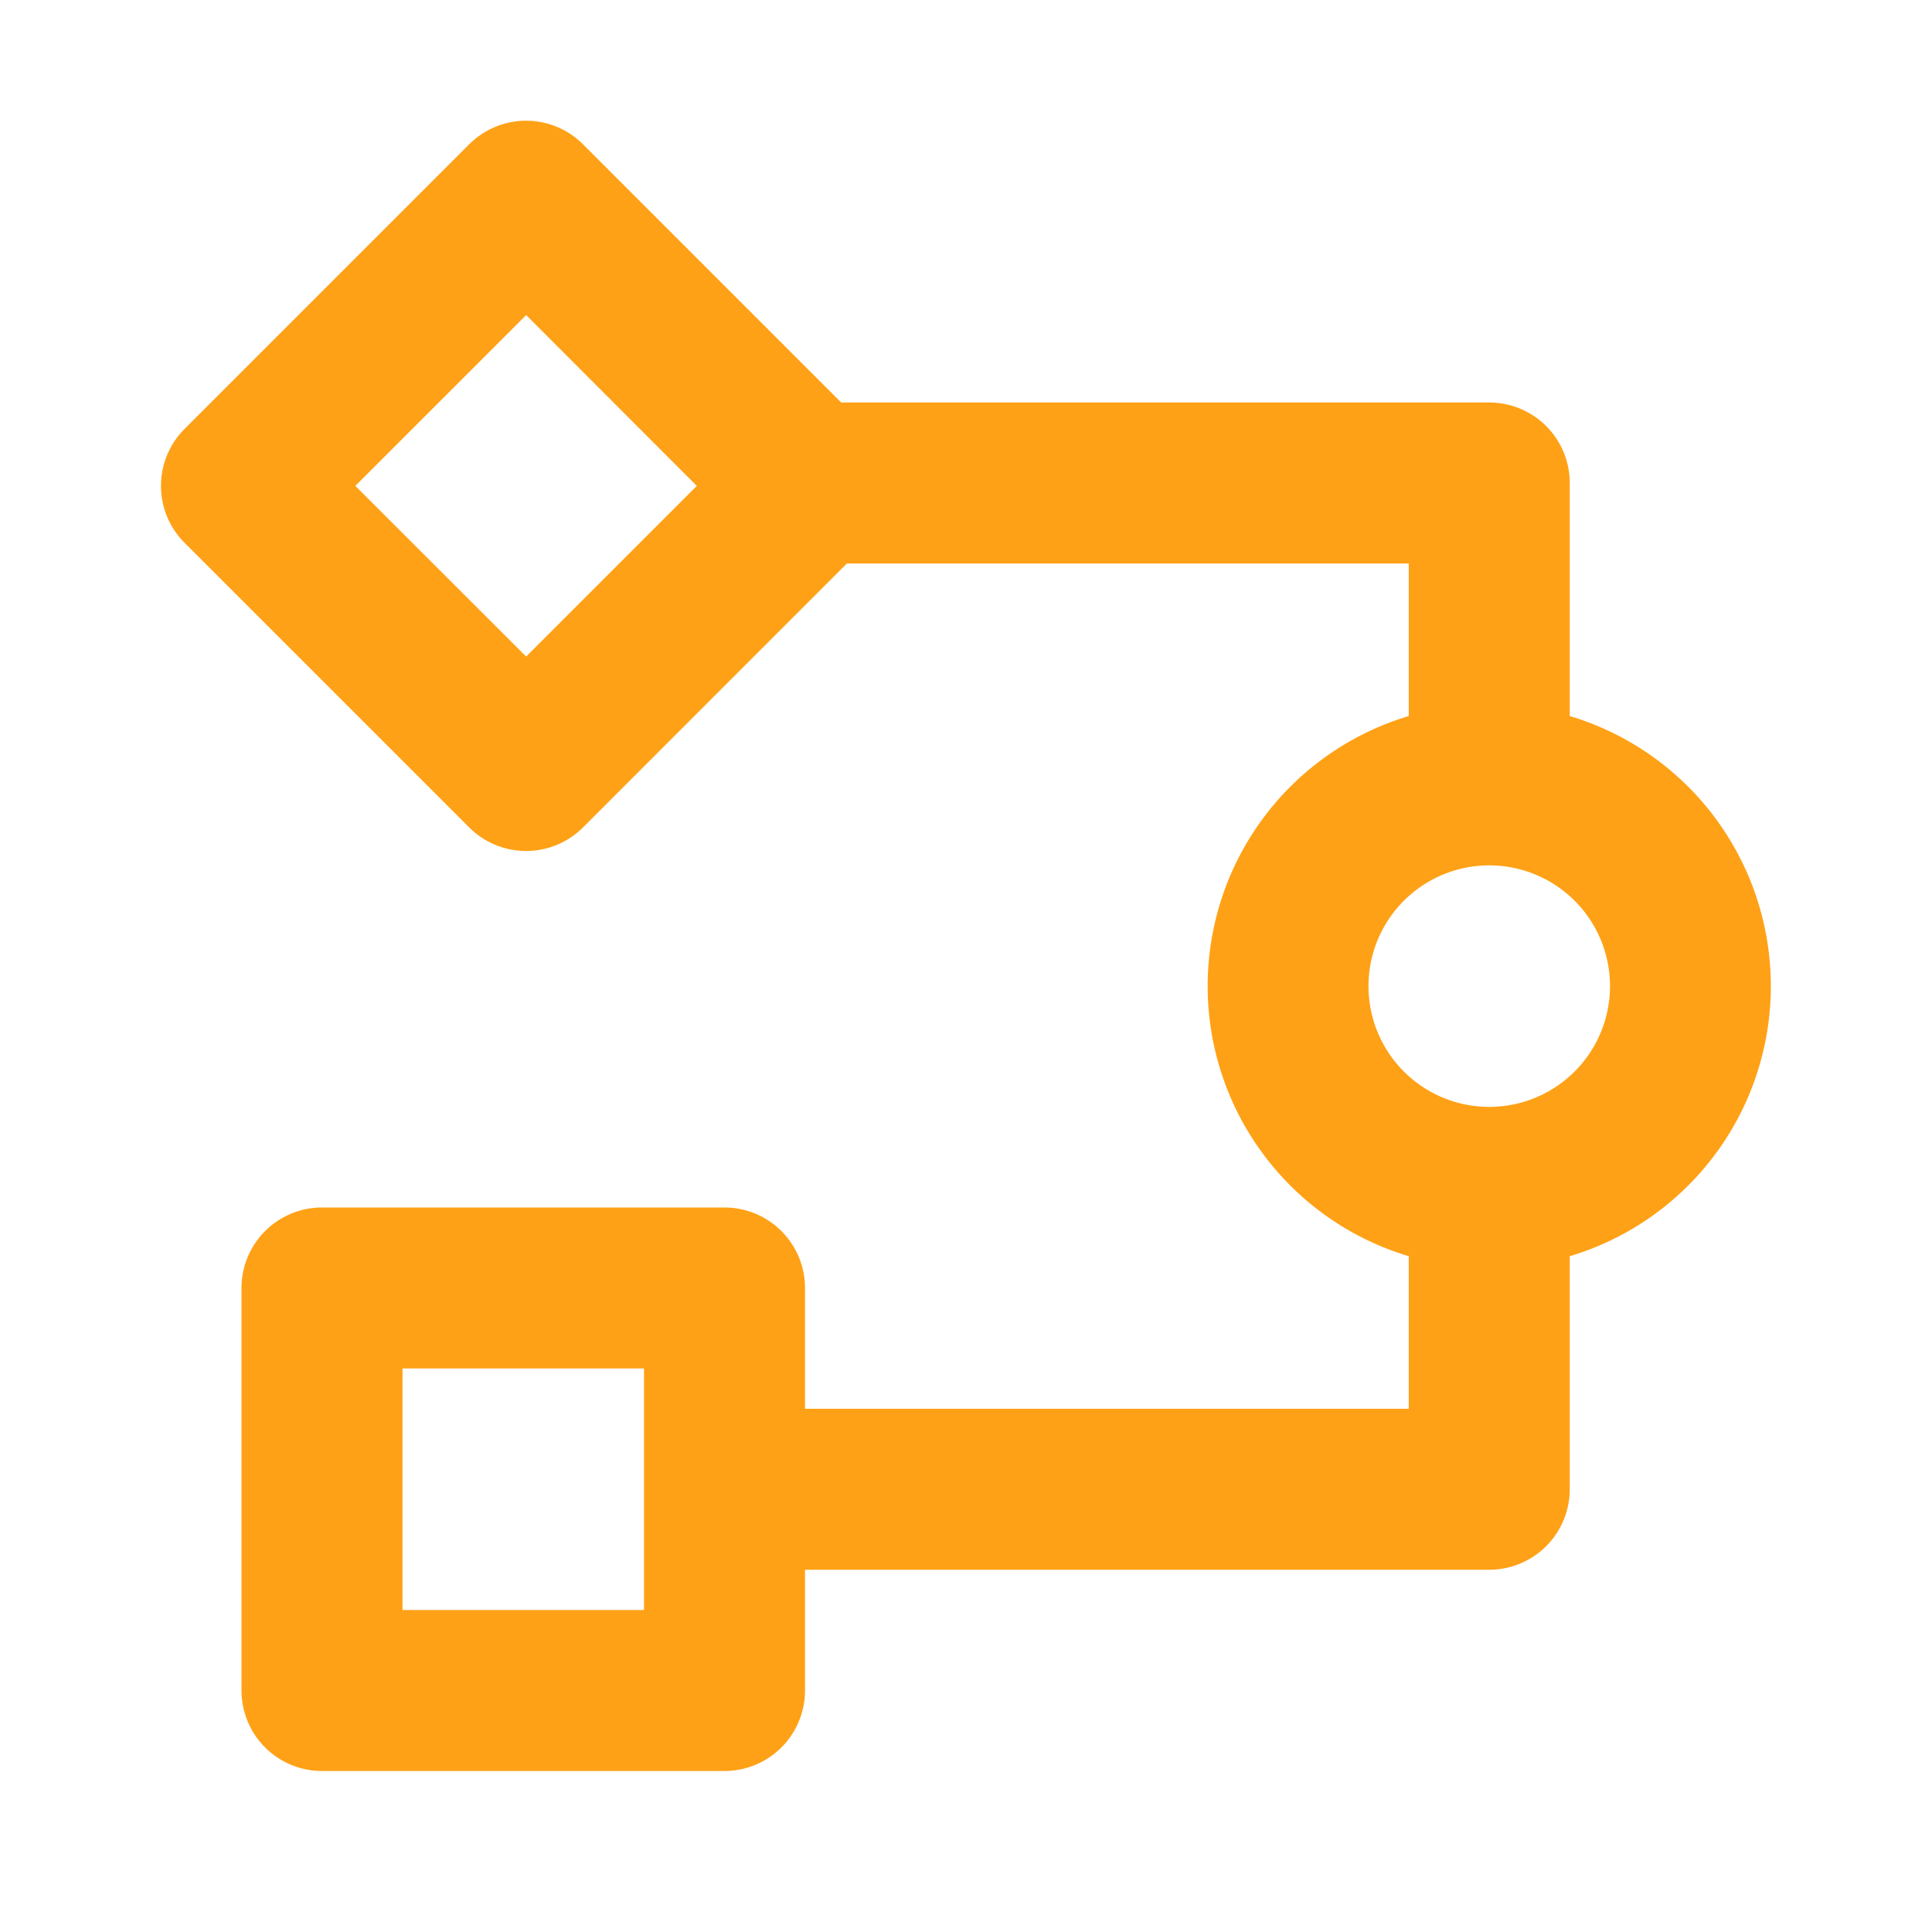 <svg xmlns="http://www.w3.org/2000/svg" viewBox="0 0 24 24" width="4em" height="4em" fill="#ffa116" class="dark:text-dark-brand-orange text-brand-orange mr-2 hidden h-[18px] w-[18px] lg:block"><path fill-rule="evenodd" d="M5.828 1.793a1 1 0 011.415 0L10.45 5h8.05a1 1 0 011 1v2.895a3.502 3.502 0 010 6.71V18.5a1 1 0 01-1 1H10V21a1 1 0 01-1 1H4a1 1 0 01-1-1v-5a1 1 0 011-1h5a1 1 0 011 1v1.5h7.5v-1.895a3.502 3.502 0 010-6.71V7h-6.98l-3.277 3.278a1 1 0 01-1.415 0L2.293 6.743a1 1 0 010-1.415l3.535-3.535zm.708 2.121L4.414 6.036l2.122 2.12 2.12-2.12-2.12-2.122zM18.5 10.75a1.5 1.5 0 100 3 1.5 1.5 0 000-3zM5 20v-3h3v3H5z" clip-rule="evenodd"></path></svg>
